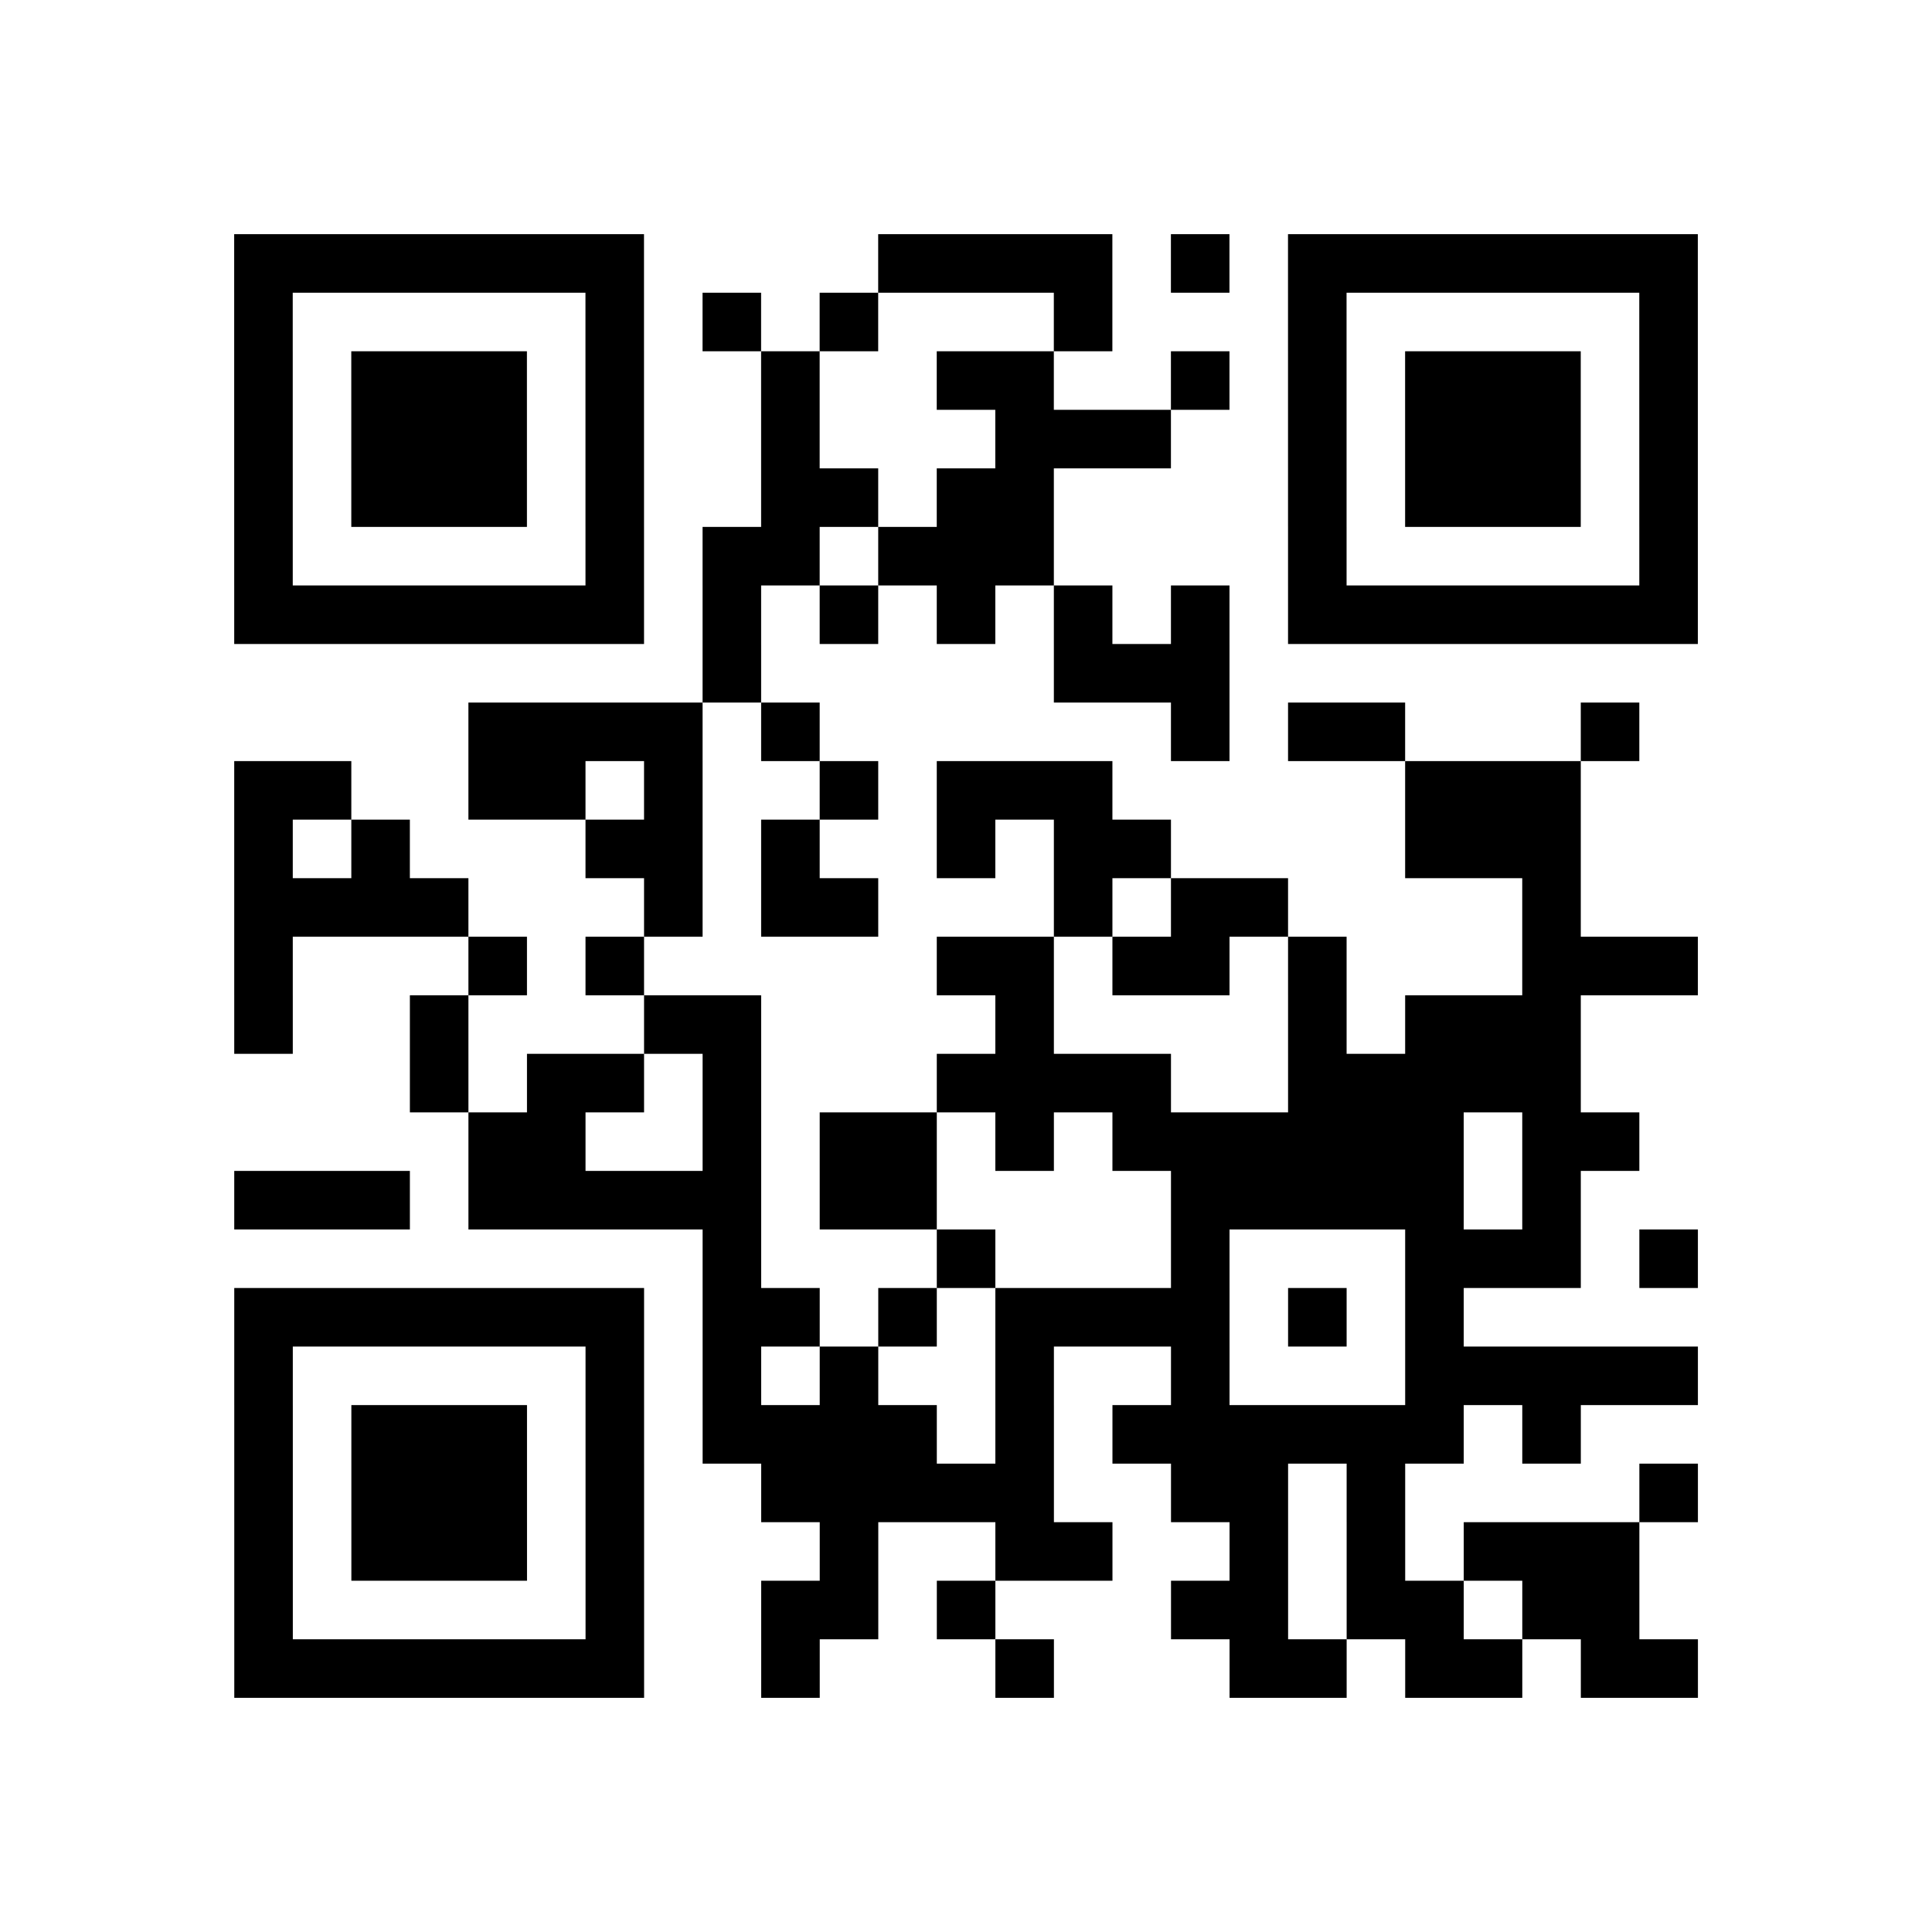 <?xml version="1.0" encoding="UTF-8"?>
<svg xmlns="http://www.w3.org/2000/svg" height="264" width="264" class="pyqrcode"><path transform="scale(8)" stroke="#000" class="pyqrline" d="M4 4.5h7m4 0h4m1 0h1m1 0h7m-25 1h1m5 0h1m1 0h1m1 0h1m3 0h1m3 0h1m5 0h1m-25 1h1m1 0h3m1 0h1m2 0h1m2 0h2m2 0h1m1 0h1m1 0h3m1 0h1m-25 1h1m1 0h3m1 0h1m2 0h1m3 0h3m2 0h1m1 0h3m1 0h1m-25 1h1m1 0h3m1 0h1m2 0h2m1 0h2m4 0h1m1 0h3m1 0h1m-25 1h1m5 0h1m1 0h2m1 0h3m4 0h1m5 0h1m-25 1h7m1 0h1m1 0h1m1 0h1m1 0h1m1 0h1m1 0h7m-17 1h1m5 0h3m-13 1h4m1 0h1m6 0h1m1 0h2m3 0h1m-24 1h2m2 0h2m1 0h1m2 0h1m1 0h3m5 0h3m-23 1h1m1 0h1m3 0h2m1 0h1m2 0h1m1 0h2m4 0h3m-23 1h4m3 0h1m1 0h2m3 0h1m1 0h2m4 0h1m-23 1h1m3 0h1m1 0h1m5 0h2m1 0h2m1 0h1m3 0h3m-25 1h1m2 0h1m3 0h2m4 0h1m4 0h1m1 0h3m-20 1h1m1 0h2m1 0h1m3 0h4m2 0h5m-19 1h2m2 0h1m1 0h2m1 0h1m1 0h6m1 0h2m-24 1h3m1 0h5m1 0h2m4 0h5m1 0h1m-15 1h1m3 0h1m3 0h1m3 0h3m1 0h1m-25 1h7m1 0h2m1 0h1m1 0h4m1 0h1m1 0h1m-21 1h1m5 0h1m1 0h1m1 0h1m2 0h1m2 0h1m3 0h5m-25 1h1m1 0h3m1 0h1m1 0h4m1 0h1m1 0h6m1 0h1m-23 1h1m1 0h3m1 0h1m2 0h5m2 0h2m1 0h1m4 0h1m-25 1h1m1 0h3m1 0h1m3 0h1m2 0h2m2 0h1m1 0h1m1 0h3m-24 1h1m5 0h1m2 0h2m1 0h1m3 0h2m1 0h2m1 0h2m-24 1h7m2 0h1m3 0h1m3 0h2m1 0h2m1 0h2"/></svg>
